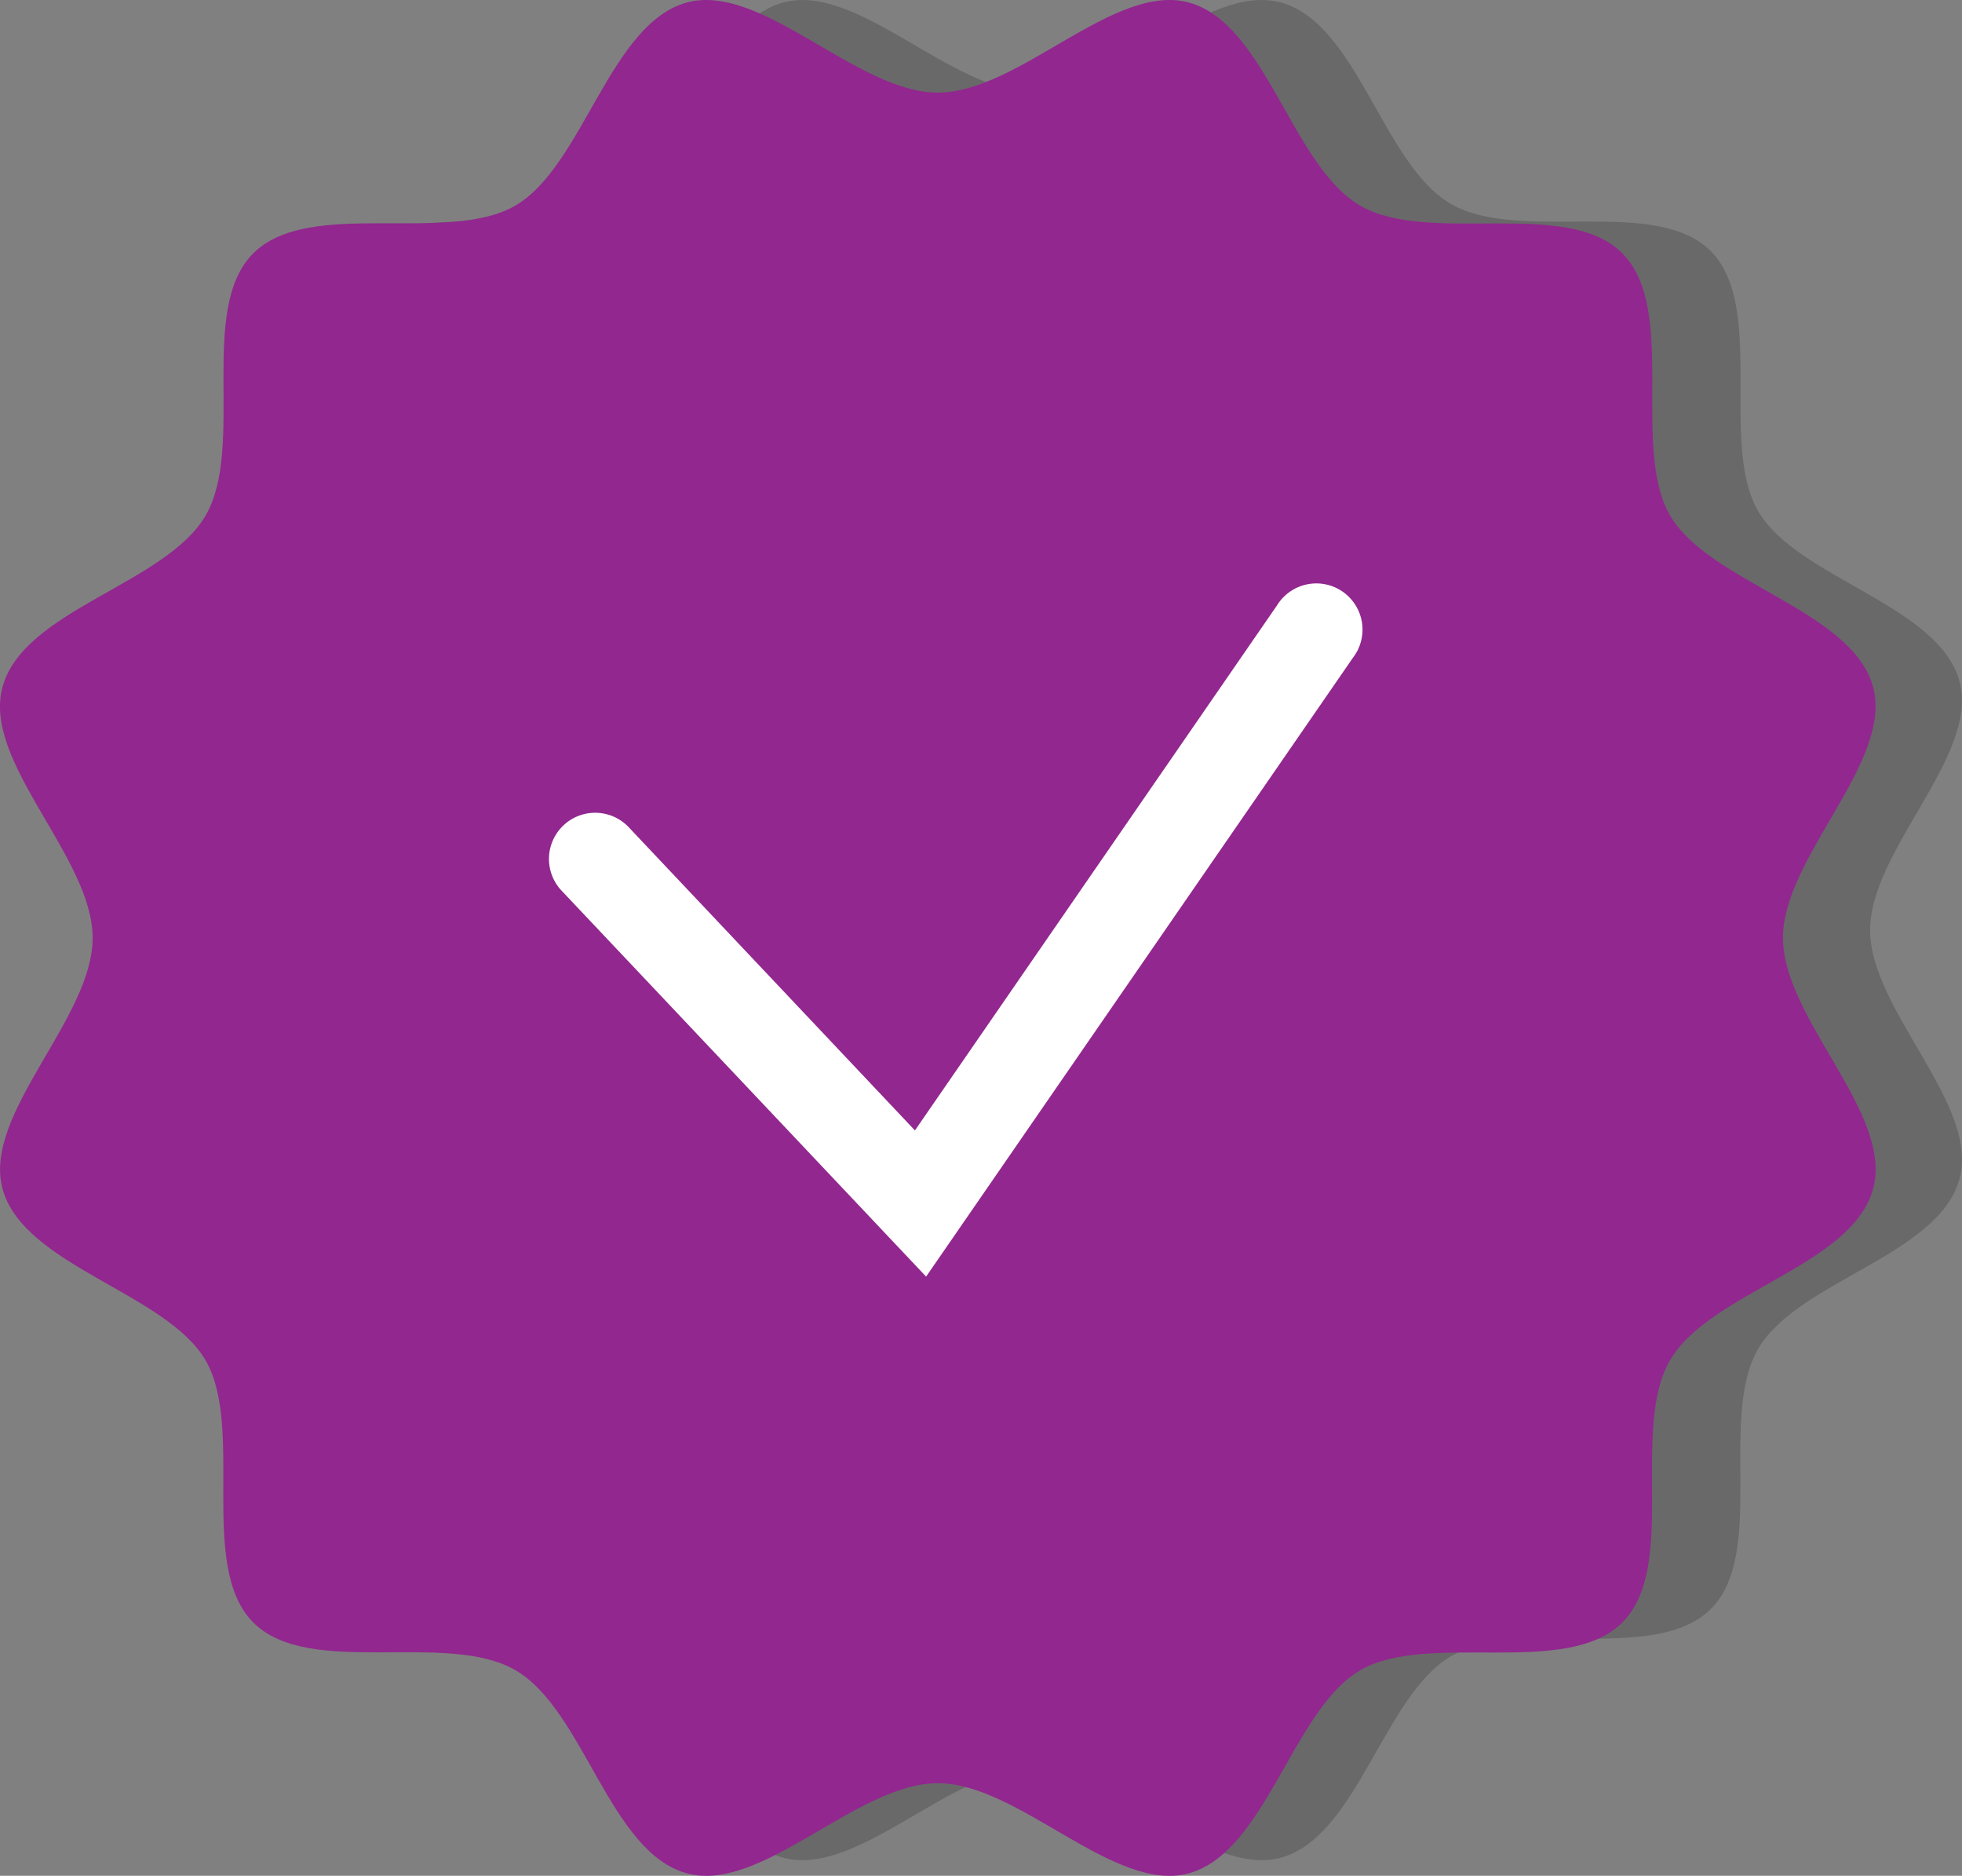 <svg id="proprty-rights-purple" xmlns="http://www.w3.org/2000/svg" width="132.538" height="126.694" viewBox="0 0 132.538 126.694">
  <rect x="0" y="0" width="132.538" height="126.694" fill="#808080" stroke="none"/>
  <path id="Path_112" data-name="Path 112" d="M192.759,195.147c0-5.41,7.376-11.776,6.041-16.788-1.388-5.183-10.991-6.978-13.615-11.523s.546-13.8-3.191-17.548-12.929-.514-17.548-3.182-6.311-12.226-11.514-13.615c-5.013-1.335-11.352,6.041-16.788,6.041s-11.776-7.376-16.788-6.041c-5.183,1.388-6.978,10.991-11.523,13.615s-13.8-.546-17.548,3.191-.514,12.929-3.182,17.548-12.226,6.311-13.615,11.514c-1.364,5.013,6.041,11.378,6.041,16.788s-7.376,11.776-6.041,16.788c1.388,5.183,10.991,6.978,13.615,11.523s-.546,13.8,3.191,17.548,12.929.514,17.548,3.182,6.311,12.226,11.514,13.615c5.013,1.335,11.352-6.041,16.788-6.041s11.776,7.376,16.788,6.041c5.183-1.388,6.978-10.991,11.523-13.615s13.8.546,17.548-3.191.514-12.929,3.182-17.548,12.226-6.311,13.615-11.514C200.161,206.921,192.759,200.556,192.759,195.147Z" transform="translate(-66.429 -132.328)" fill="rgba(0,0,0,0.18)"/>
  <g id="Group_26" data-name="Group 26" transform="translate(0 0.001)">
    <path id="Path_112-2" data-name="Path 112" d="M193.768,195.677c0-5.455,7.438-11.875,6.092-16.93-1.4-5.228-11.084-7.038-13.73-11.62s.555-13.92-3.219-17.694-13.039-.518-17.694-3.21-6.365-12.329-11.611-13.73c-5.055-1.346-11.447,6.092-16.93,6.092s-11.875-7.438-16.93-6.092c-5.228,1.4-7.038,11.084-11.62,13.73s-13.921-.555-17.694,3.219-.518,13.039-3.21,17.694-12.329,6.365-13.73,11.611c-1.373,5.055,6.092,11.475,6.092,16.93s-7.438,11.875-6.092,16.93c1.4,5.228,11.084,7.038,13.73,11.62s-.555,13.921,3.219,17.694,13.039.518,17.694,3.21,6.365,12.329,11.611,13.73c5.055,1.346,11.447-6.092,16.93-6.092s11.875,7.438,16.93,6.092c5.228-1.4,7.038-11.084,11.62-13.73s13.921.555,17.694-3.219.518-13.039,3.21-17.694,12.329-6.365,13.73-11.611C201.233,207.552,193.768,201.133,193.768,195.677Z" transform="translate(-73.325 -132.331)" fill="#92278f"/>
    <path id="Path_113" data-name="Path 113" d="M139.583,222.487l-24.668-26.113a3.12,3.12,0,0,1,4.546-4.273l19.367,20.513,24.459-35.461a3.119,3.119,0,1,1,5.128,3.537Z" transform="translate(-77.022 -136.265)" fill="#fff"/>
  </g>
</svg>
